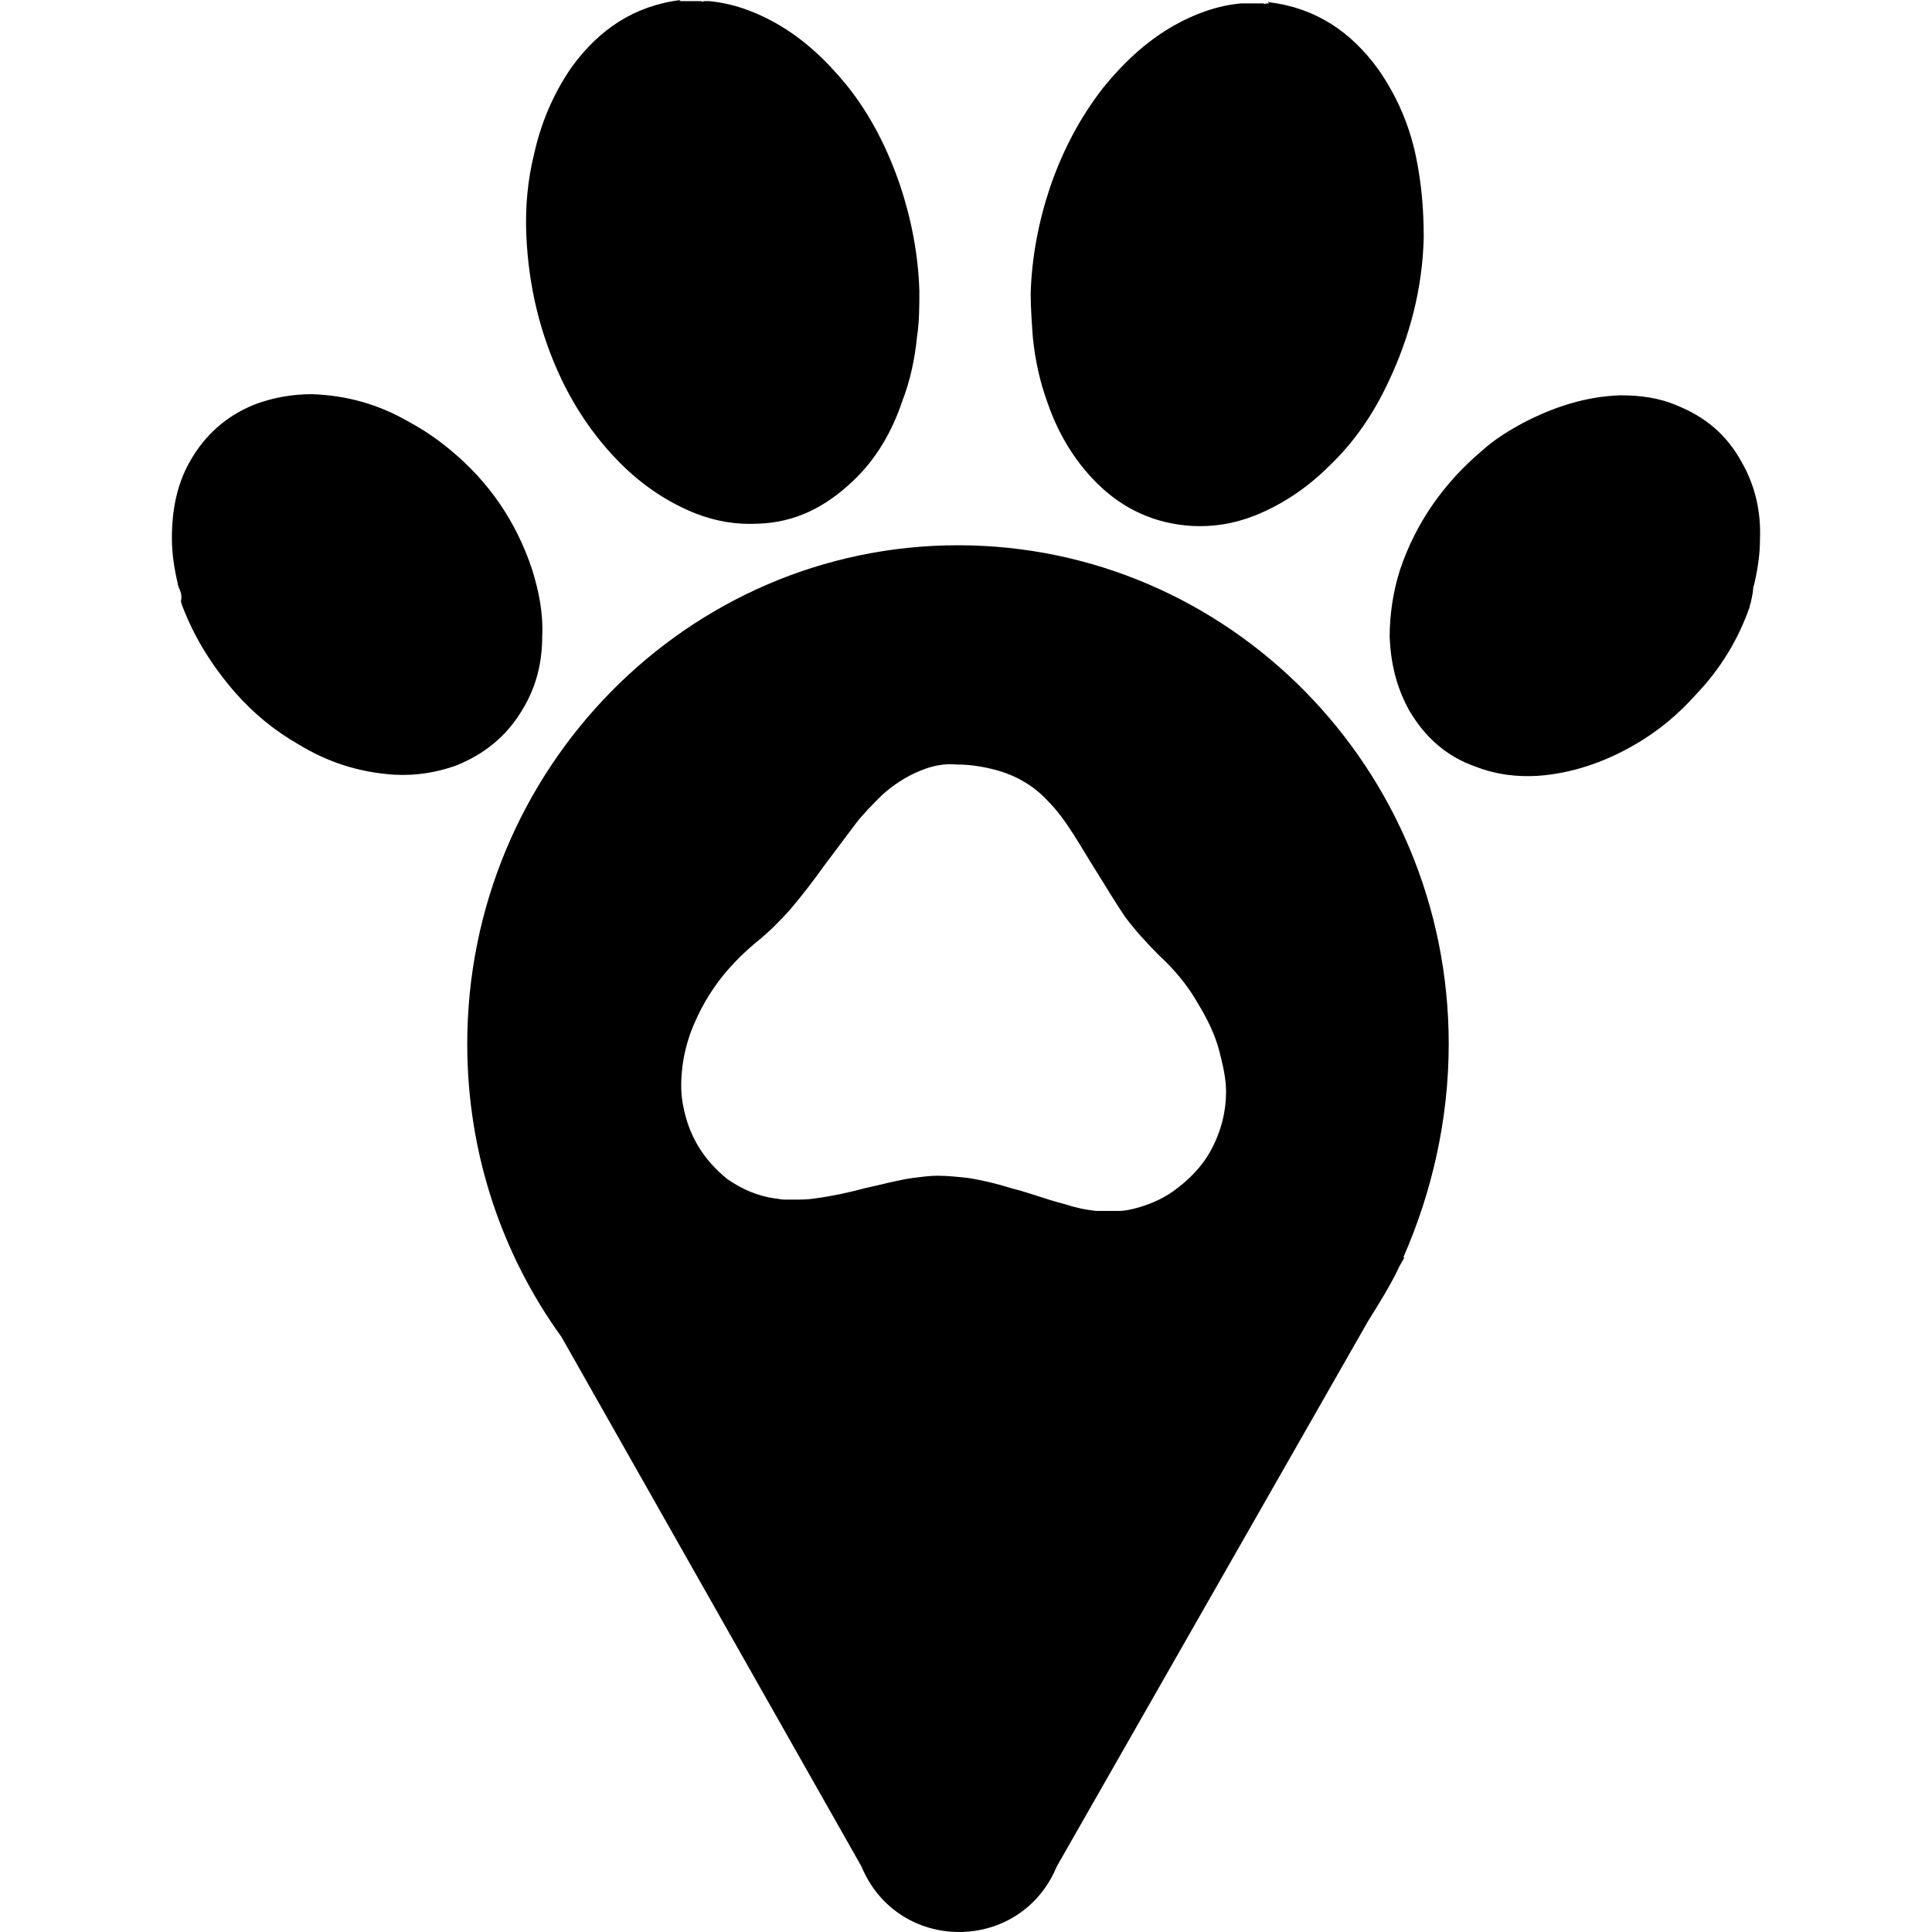 <svg preserveAspectRatio="xMidYMid meet" data-bbox="30 14.9 139.812 170.075" viewBox="30 14.9 139.812 170.075" height="200" width="200" xmlns="http://www.w3.org/2000/svg" data-type="shape" role="presentation" aria-hidden="true">
    <g>
        <path d="M142.4 106.8c0-24.3-19.4-43.9-43.2-43.9S56 82.6 56 106.8c0 9.7 3.1 18.6 8.3 25.8l26.4 46.6c3.2 7.7 14 7.7 17.2 0l27.4-48c1-1.6 2-3.2 2.8-4.9l.4-.7h-.1c2.5-5.7 4-12.1 4-18.8zm-20.9 9.3c-.8 1.5-2 2.7-3.4 3.7-1 .7-2.2 1.2-3.4 1.5-.4.1-.9.2-1.3.2h-2c-1-.1-1.9-.3-2.8-.6-1.6-.4-3.1-1-4.7-1.4-1.3-.4-2.5-.7-3.8-.9-.9-.1-1.8-.2-2.7-.2-.7 0-1.4.1-2.2.2-1.4.2-2.8.6-4.2.9-1.5.4-2.9.7-4.4.9-.6.1-1.2.1-1.8.1h-.9c-.3 0-.6-.1-.8-.1-1.5-.2-2.9-.8-4.2-1.7-2.1-1.7-3.4-3.8-3.9-6.5-.2-1-.2-2-.1-3 .1-1.2.4-2.4.8-3.5.7-1.8 1.6-3.4 2.8-4.9.9-1.1 1.9-2.1 3-3 1-.8 2-1.8 2.9-2.8 1.1-1.3 2.1-2.6 3.1-4l2.7-3.6c.7-.9 1.5-1.7 2.3-2.5 1-.9 2.2-1.7 3.5-2.2 1-.4 2-.6 3.1-.5 1.2 0 2.4.2 3.5.5 1.8.5 3.3 1.4 4.5 2.7.9.9 1.6 1.9 2.3 3 .7 1.1 1.4 2.3 2.1 3.4.8 1.3 1.6 2.6 2.4 3.8.9 1.2 1.9 2.3 3 3.4 1.3 1.2 2.5 2.6 3.4 4.2.8 1.3 1.5 2.7 1.9 4.2.3 1.2.6 2.4.6 3.6 0 1.7-.4 3.4-1.3 5.1zm5.1-101c4.1.5 7.2 2.6 9.6 5.9 1.6 2.3 2.7 4.8 3.3 7.6.5 2.4.7 4.7.7 7.2-.1 4.4-1.2 8.7-3.1 12.7-1.3 2.8-3 5.3-5.2 7.4-1.9 1.9-4.1 3.4-6.6 4.4-1.8.7-3.6 1-5.5.9-3.3-.2-6.1-1.5-8.4-3.8-2-2-3.4-4.4-4.3-7-.7-1.9-1.1-3.8-1.3-5.7-.1-1.3-.2-2.7-.2-4 .1-3.2.7-6.3 1.7-9.3 1.1-3.2 2.6-6.1 4.7-8.8 1.8-2.2 3.8-4.1 6.3-5.5 1.8-1 3.7-1.7 5.8-1.9h2c.1.1.2 0 .3 0h.2c-.2-.2-.1-.2 0-.1zM169 67.9c0 .1-.1.2-.1.4-1 2.9-2.6 5.5-4.7 7.7-1.6 1.8-3.4 3.3-5.5 4.5-2.6 1.5-5.5 2.5-8.5 2.7-1.8.1-3.6-.1-5.4-.8-2.6-.9-4.5-2.6-5.9-5-1.1-2-1.6-4.1-1.7-6.4 0-2 .3-4 .9-5.9 1.4-4.2 3.9-7.7 7.2-10.5 1.1-1 2.4-1.8 3.7-2.5 2.7-1.4 5.5-2.3 8.5-2.4 1.7 0 3.4.2 5 .9 2.5 1 4.4 2.6 5.7 5 1.2 2.1 1.7 4.4 1.6 6.8 0 1.3-.2 2.6-.5 3.9 0 .1-.1.2-.1.4 0 .3-.1.7-.2 1.2zM30.6 66.6c0-.1-.1-.2-.1-.4-.3-1.3-.5-2.6-.5-3.9 0-2.4.4-4.7 1.6-6.8 1.3-2.3 3.2-4 5.7-5 1.6-.6 3.3-.9 5-.9 3.1.1 5.9.9 8.5 2.4 1.3.7 2.5 1.5 3.7 2.5 3.4 2.8 5.8 6.3 7.2 10.5.6 1.9 1 3.9.9 5.9 0 2.3-.5 4.4-1.7 6.4-1.4 2.4-3.4 4-5.9 5-1.7.6-3.5.9-5.4.8-3.1-.2-5.9-1.1-8.5-2.7-2.1-1.2-3.9-2.7-5.5-4.5-2-2.3-3.6-4.8-4.7-7.7 0-.1-.1-.2-.1-.4.1-.4 0-.8-.2-1.2zM74.8 15h1.8c.1.1.2 0 .3 0h.4c2.1.2 4 .9 5.8 1.9 2.5 1.4 4.5 3.3 6.3 5.5 2.1 2.6 3.6 5.6 4.7 8.8 1 3 1.6 6.1 1.7 9.3 0 1.3 0 2.7-.2 4-.2 2-.6 3.9-1.3 5.7-.9 2.7-2.3 5.1-4.3 7-2.4 2.3-5.1 3.7-8.4 3.8-1.9.1-3.7-.2-5.5-.9-2.5-1-4.7-2.5-6.6-4.4-2.2-2.2-3.9-4.7-5.2-7.4-1.9-4-2.9-8.2-3.1-12.7-.1-2.4.1-4.8.7-7.2.6-2.7 1.7-5.3 3.3-7.6 2.4-3.3 5.5-5.4 9.6-5.9-.2.1-.1.1 0 .1z"></path>
    </g>
</svg>